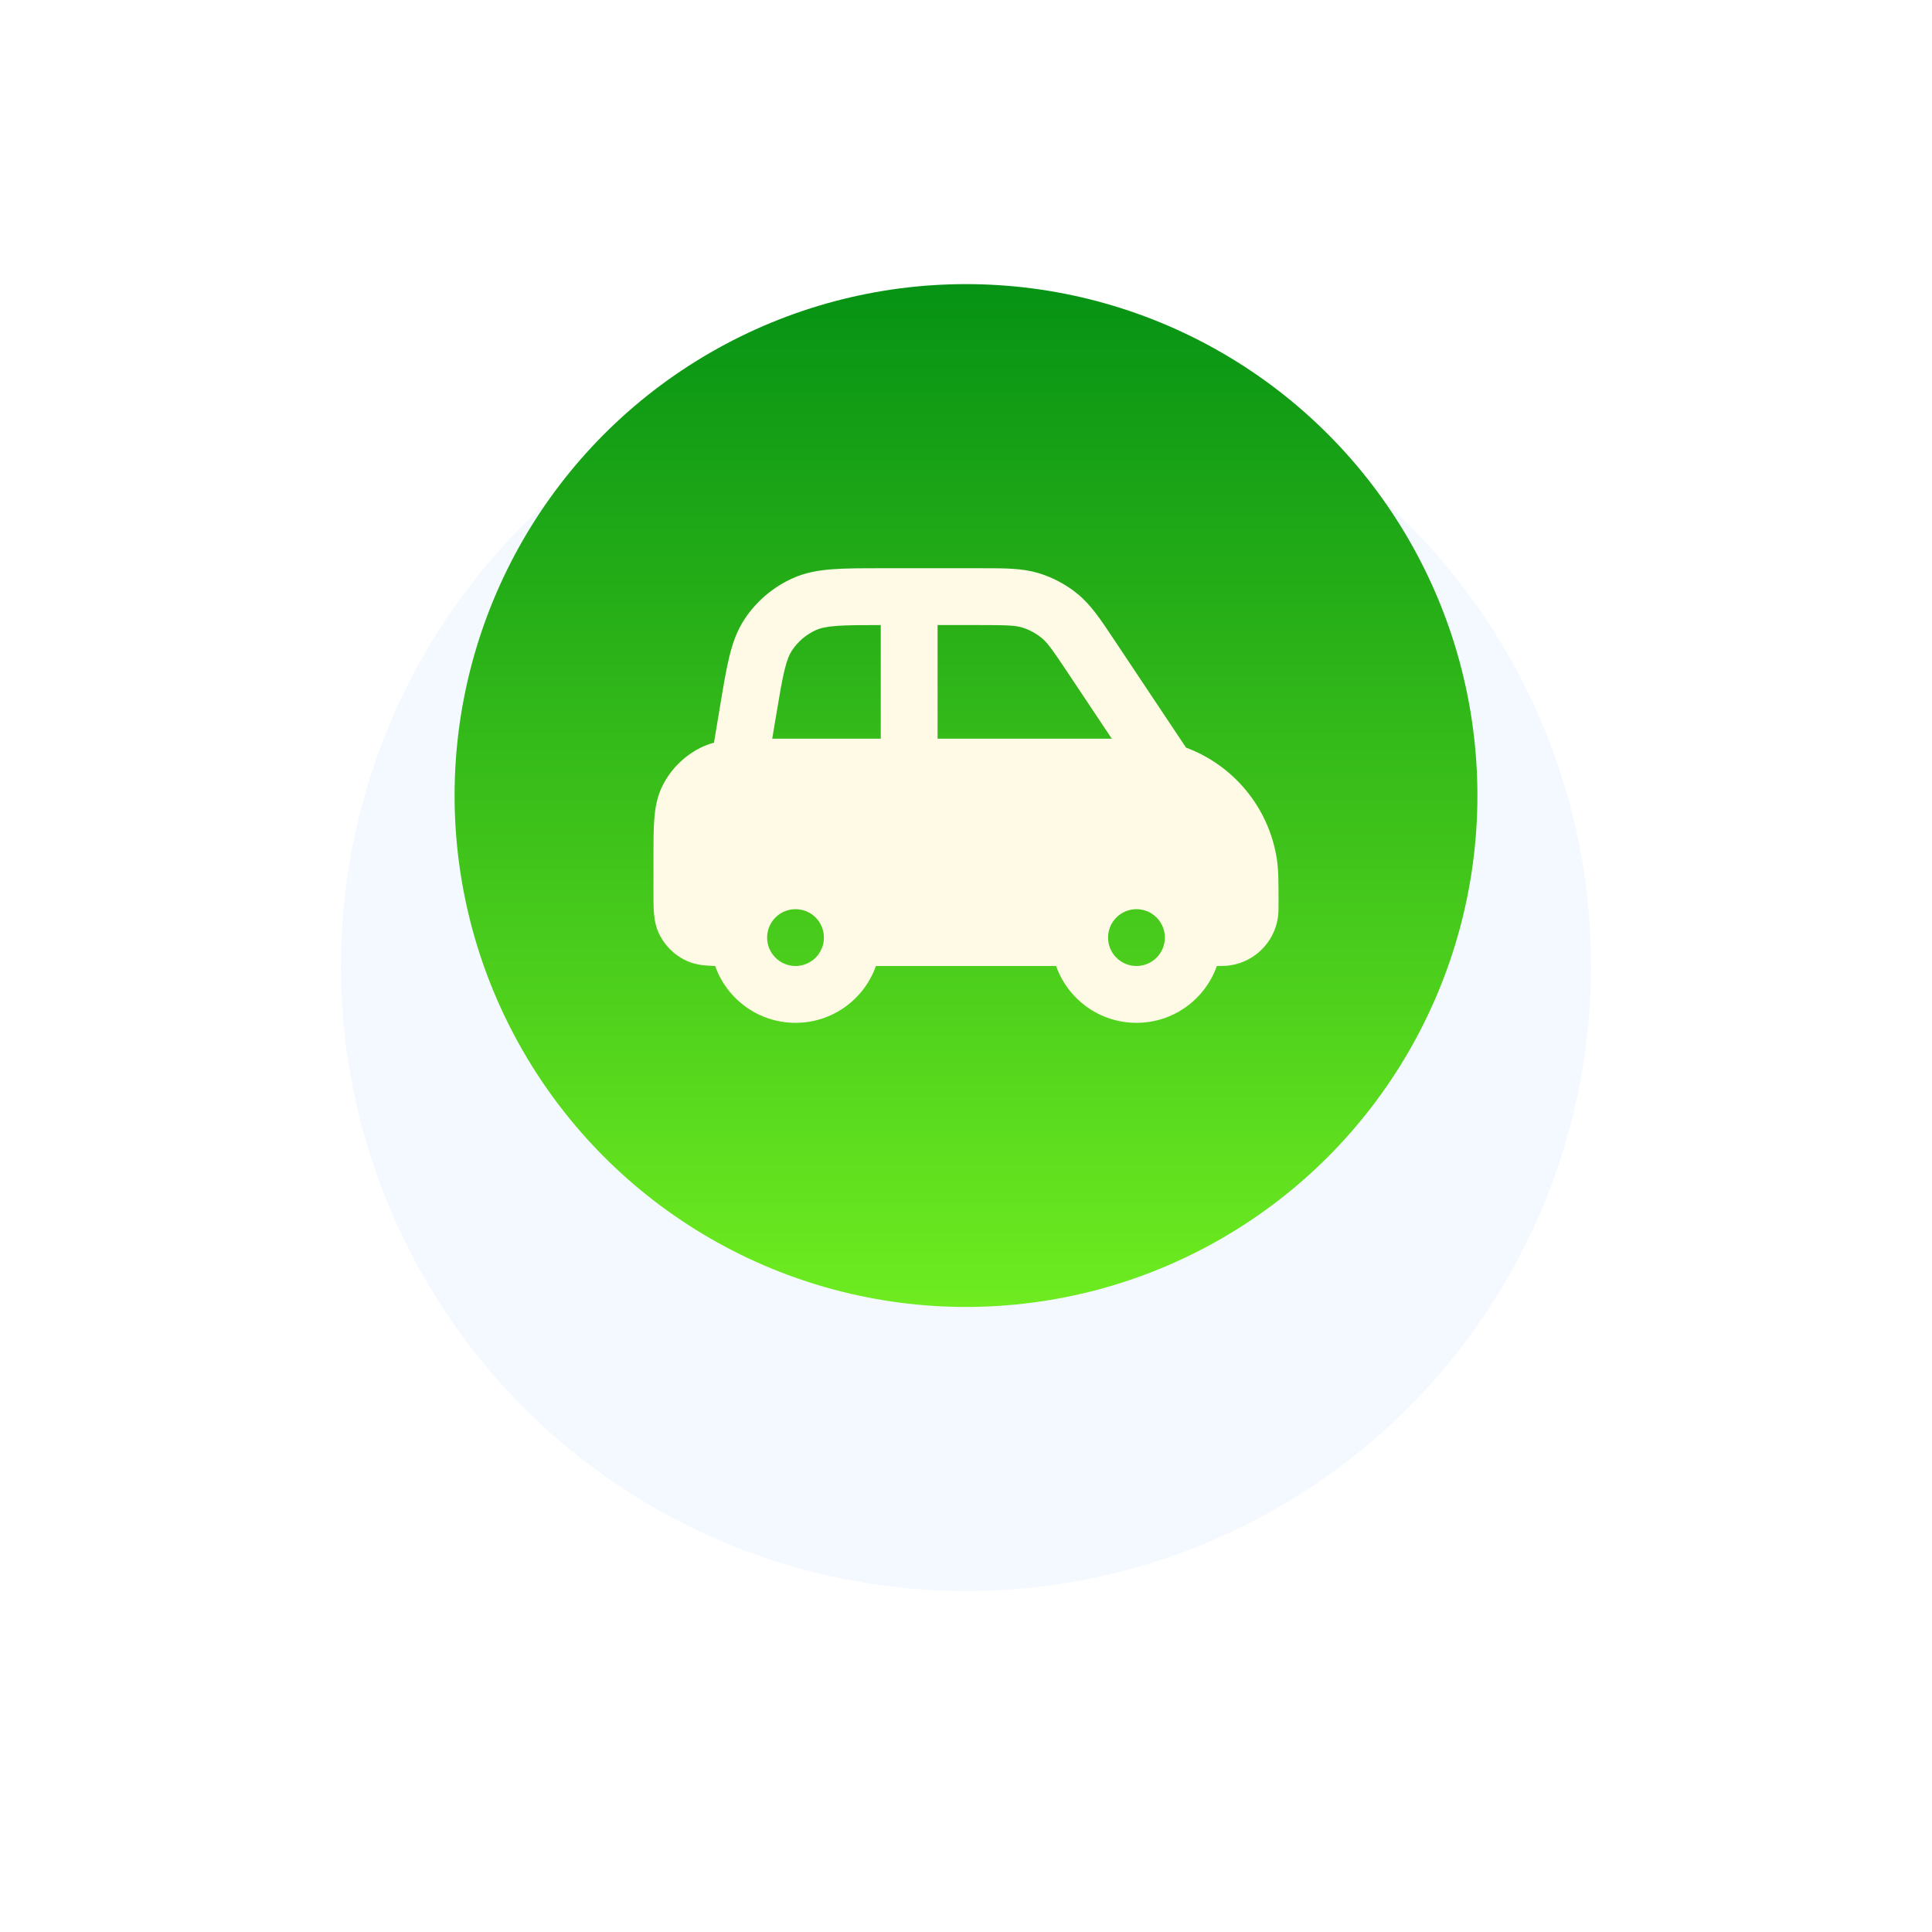 <svg width="68" height="68" viewBox="0 0 68 68" fill="none" xmlns="http://www.w3.org/2000/svg">
<g filter="url(#filter0_d_1144_15390)">
<circle cx="34" cy="28" r="22" fill="#F4F9FF"/>
</g>
<circle cx="34" cy="28" r="18" fill="url(#paint0_linear_1144_15390)"/>
<path fill-rule="evenodd" clip-rule="evenodd" d="M35.976 22.086C35.725 22.01 35.433 22 34.431 22H33V26H39.132L37.593 23.692C37.037 22.859 36.867 22.621 36.664 22.455C36.461 22.288 36.227 22.163 35.976 22.086ZM41.744 26.314L39.257 22.583C39.232 22.546 39.208 22.509 39.184 22.473C38.735 21.798 38.396 21.289 37.934 20.91C37.528 20.576 37.06 20.326 36.557 20.173C35.986 19.999 35.374 20 34.563 20C34.52 20 34.476 20 34.431 20L31.029 20C30.338 20 29.765 20 29.292 20.036C28.799 20.073 28.344 20.153 27.904 20.351C27.216 20.659 26.628 21.157 26.211 21.785C25.944 22.187 25.79 22.622 25.672 23.103C25.559 23.563 25.465 24.129 25.351 24.81L25.13 26.14C24.964 26.185 24.799 26.245 24.638 26.327C24.073 26.615 23.615 27.074 23.327 27.638C23.134 28.017 23.063 28.41 23.031 28.805C23 29.18 23 29.634 23 30.162L23 31.432C23 31.684 23 31.93 23.017 32.138C23.036 32.367 23.08 32.637 23.218 32.908C23.41 33.284 23.716 33.59 24.092 33.782C24.363 33.92 24.633 33.965 24.862 33.983C24.957 33.991 25.061 33.995 25.17 33.998C25.581 35.164 26.693 36 28 36C29.306 36 30.418 35.165 30.829 34H37.171C37.583 35.165 38.694 36 40 36C41.306 36 42.417 35.165 42.829 34C42.833 34 42.837 34 42.841 34C42.981 34 43.154 34.001 43.313 33.975C44.169 33.84 44.84 33.169 44.975 32.313C45.001 32.154 45 31.982 45 31.841C45 31.827 45 31.813 45 31.8C45 31.769 45 31.738 45 31.707C45 31.054 45 30.608 44.938 30.218C44.652 28.412 43.412 26.934 41.744 26.314ZM31 26V22C30.299 22 29.82 22.002 29.443 22.03C29.068 22.058 28.869 22.11 28.723 22.175C28.378 22.33 28.085 22.578 27.876 22.893C27.788 23.026 27.704 23.214 27.614 23.579C27.522 23.957 27.439 24.448 27.318 25.175L27.18 26L31 26ZM28 32C27.448 32 27 32.448 27 33C27 33.552 27.448 34 28 34C28.552 34 29 33.552 29 33C29 32.448 28.552 32 28 32ZM40 32C39.448 32 39 32.448 39 33C39 33.552 39.448 34 40 34C40.552 34 41 33.552 41 33C41 32.448 40.552 32 40 32Z" fill="#FFFAE6"/>
<defs>
<filter id="filter0_d_1144_15390" x="0.81" y="0.81" width="66.38" height="66.38" filterUnits="userSpaceOnUse" color-interpolation-filters="sRGB">
<feFlood flood-opacity="0" result="BackgroundImageFix"/>
<feColorMatrix in="SourceAlpha" type="matrix" values="0 0 0 0 0 0 0 0 0 0 0 0 0 0 0 0 0 0 127 0" result="hardAlpha"/>
<feOffset dy="6"/>
<feGaussianBlur stdDeviation="5.595"/>
<feComposite in2="hardAlpha" operator="out"/>
<feColorMatrix type="matrix" values="0 0 0 0 0.004 0 0 0 0 0.302 0 0 0 0 0.671 0 0 0 0.2 0"/>
<feBlend mode="normal" in2="BackgroundImageFix" result="effect1_dropShadow_1144_15390"/>
<feBlend mode="normal" in="SourceGraphic" in2="effect1_dropShadow_1144_15390" result="shape"/>
</filter>
<linearGradient id="paint0_linear_1144_15390" x1="34" y1="10" x2="34" y2="46" gradientUnits="userSpaceOnUse">
<stop stop-color="#069214"/>
<stop offset="1" stop-color="#6EEC20"/>
</linearGradient>
</defs>
</svg>
